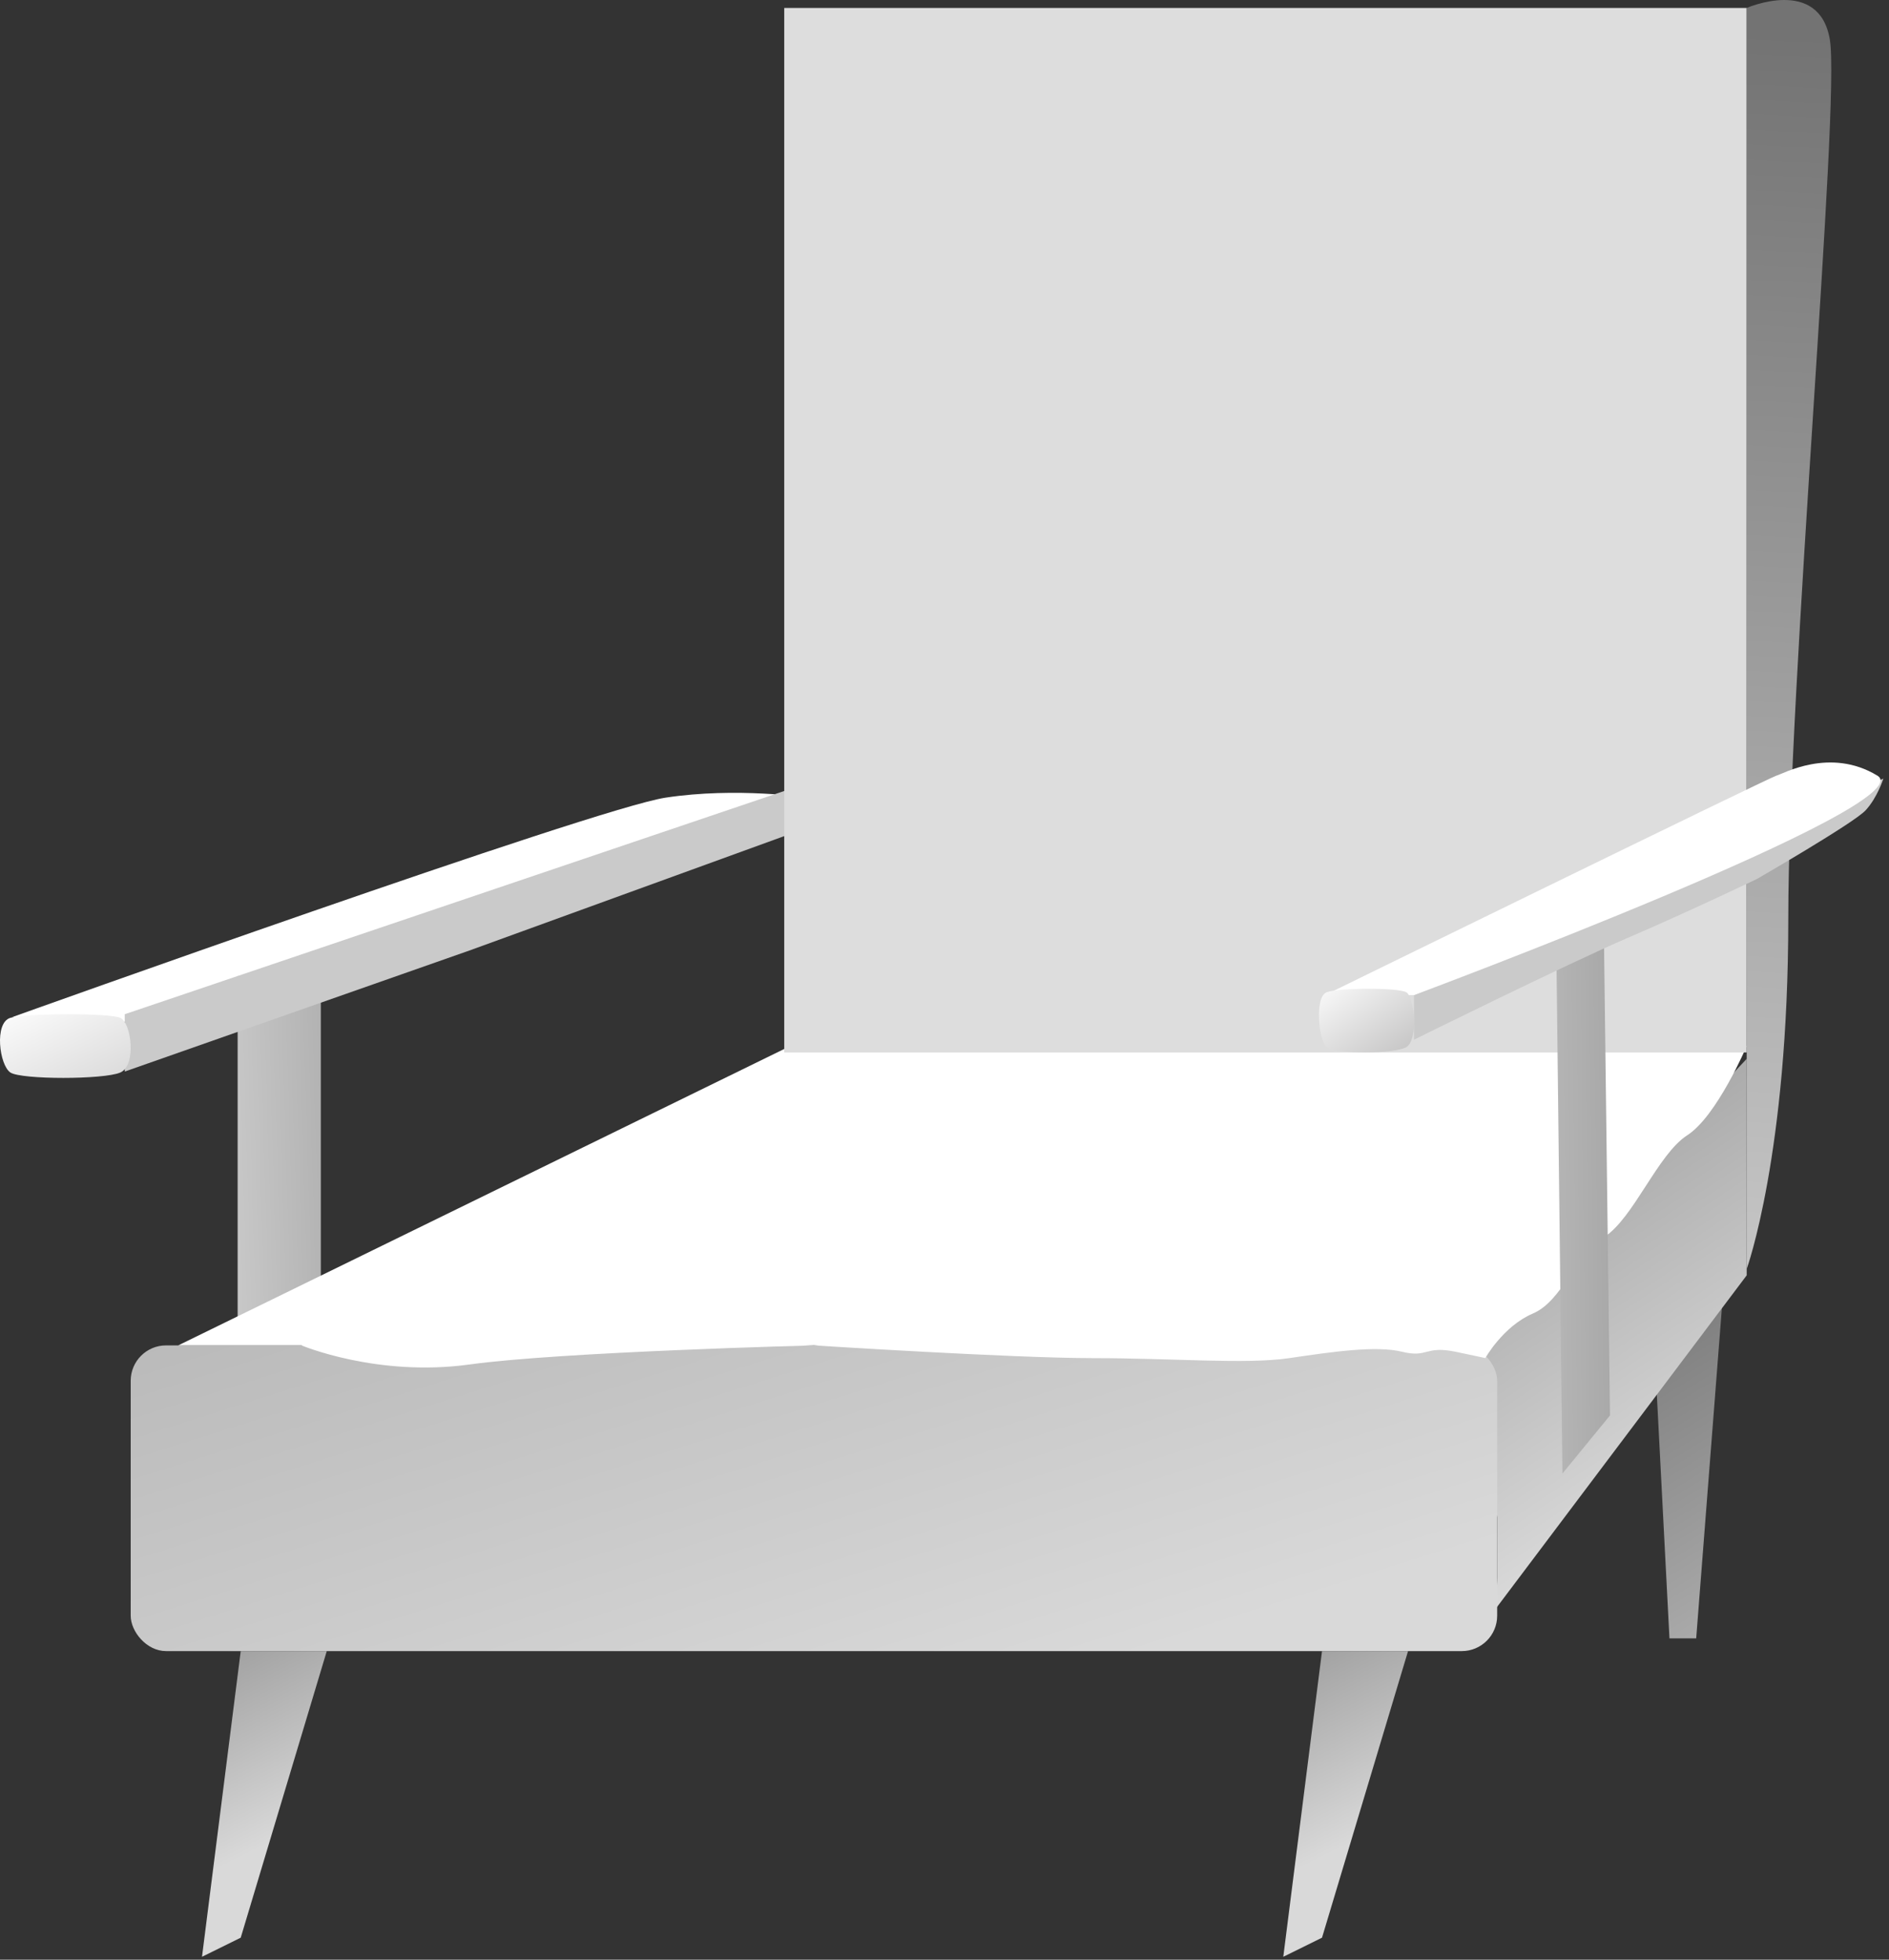 <svg width="267" height="277" viewBox="0 0 267 277" fill="none" xmlns="http://www.w3.org/2000/svg">
<rect x="0" y="0" width="267" height="277" fill="#333333" stroke="none"/>
<path d="M1.679 143.784C1.679 143.784 83.975 114.293 94.052 112.75C104.129 111.207 114.206 112.75 114.206 112.75L17.634 144.47L1.679 143.784Z" fill="white"/>
<rect x="33.59" y="137.956" width="11.757" height="48.611" fill="url(#paint0_linear_138_318)"/>
<path d="M17.635 143.357L113.366 110.95L115.885 116.351L66.34 134.355L17.635 151.459V143.357Z" fill="#CACACA"/>
<path d="M233.45 182.966H243.527L239.748 231.576H235.969L233.45 182.966Z" fill="url(#paint1_linear_138_318)"/>
<path d="M208.258 191.067L246.886 149.658V180.265L208.258 231.576C208.258 231.576 209.937 230.001 210.777 227.975C211.617 225.95 211.617 223.024 211.617 223.024V214.473L208.258 191.067Z" fill="url(#paint2_linear_138_318)"/>
<rect x="18.474" y="190.167" width="193.142" height="43.21" rx="5" fill="url(#paint3_linear_138_318)"/>
<path d="M111.687 147.858H246.886C246.886 147.858 242.688 157.76 238.489 160.461C234.29 163.161 230.931 172.163 226.732 174.864C222.534 177.564 220.854 183.866 216.655 185.666C212.457 187.467 209.937 191.968 209.937 191.968C209.937 191.968 210.095 191.968 205.739 191.067C201.382 190.167 201.855 191.968 198.181 191.067C194.507 190.167 188.314 191.067 182.226 191.968C176.137 192.868 165.85 191.968 154.514 191.968C143.177 191.968 115.046 190.167 115.046 190.167C115.046 190.167 79.356 191.067 66.34 192.868C53.324 194.668 42.617 190.167 42.617 190.167H30.546H25.192L111.687 147.858Z" fill="white"/>
<rect x="110.847" y="1.125" width="136.039" height="147.633" fill="#DDDDDD"/>
<path d="M246.886 1.125C246.886 1.125 257.151 -3.376 258.643 5.626C260.135 14.628 252.764 96.546 252.764 129.854C252.764 163.161 246.886 179.365 246.886 179.365V1.125Z" fill="url(#paint4_linear_138_318)"/>
<path d="M186.859 233.377H199.021L186.859 273.886L181.386 276.586L186.859 233.377Z" fill="url(#paint5_linear_138_318)"/>
<path d="M34.025 233.377H46.187L34.025 273.886L28.552 276.586L34.025 233.377Z" fill="url(#paint6_linear_138_318)"/>
<path d="M1.479 143.864C3.823 143.191 15.432 143.186 16.995 143.859C18.558 144.532 19.339 150.592 16.995 151.602C14.651 152.611 3.042 152.611 1.479 151.602C-0.083 150.592 -0.865 144.537 1.479 143.864Z" fill="url(#paint7_linear_138_318)"/>
<path d="M220.004 136.258L226.722 133.558L227.562 200.069L220.844 208.274L220.004 136.258Z" fill="url(#paint8_linear_138_318)"/>
<path d="M199.86 140.656L266.201 110.049C266.201 110.049 265.361 112.75 263.681 114.55C262.002 116.351 248.356 124.228 248.356 124.228C248.356 124.228 238.489 128.954 230.091 132.554C221.694 136.155 199.86 146.958 199.86 146.958V140.656Z" fill="#CACACA"/>
<path d="M187.264 140.656C187.264 140.656 250.245 109.829 251.085 109.635C251.924 109.44 258.642 105.548 265.36 109.635C272.078 113.721 199.86 140.656 199.86 140.656L187.264 140.656Z" fill="white"/>
<path d="M187.5 140.263C189.205 139.59 197.648 139.585 198.784 140.258C199.921 140.931 200.489 146.992 198.784 148.001C197.08 149.01 188.637 149.01 187.5 148.001C186.364 146.992 185.796 140.936 187.5 140.263Z" fill="url(#paint9_linear_138_318)"/>
<defs>
<linearGradient id="paint0_linear_138_318" x1="-0.84" y1="169.463" x2="76.428" y2="167.112" gradientUnits="userSpaceOnUse">
<stop stop-color="white"/>
<stop offset="1" stop-color="#818181"/>
</linearGradient>
<linearGradient id="paint1_linear_138_318" x1="222.533" y1="182.966" x2="271.846" y2="262.816" gradientUnits="userSpaceOnUse">
<stop stop-color="#737373"/>
<stop offset="1" stop-color="#D9D9D9"/>
</linearGradient>
<linearGradient id="paint2_linear_138_318" x1="196.501" y1="117.251" x2="252.073" y2="200.195" gradientUnits="userSpaceOnUse">
<stop stop-color="#737373"/>
<stop offset="1" stop-color="#D9D9D9"/>
</linearGradient>
<linearGradient id="paint3_linear_138_318" x1="26.872" y1="-15.078" x2="110.788" y2="250.01" gradientUnits="userSpaceOnUse">
<stop stop-color="#737373"/>
<stop offset="1" stop-color="#D9D9D9"/>
</linearGradient>
<linearGradient id="paint4_linear_138_318" x1="184.23" y1="1.125" x2="172.671" y2="217.258" gradientUnits="userSpaceOnUse">
<stop stop-color="#737373"/>
<stop offset="1" stop-color="#D9D9D9"/>
</linearGradient>
<linearGradient id="paint5_linear_138_318" x1="183.384" y1="209.797" x2="205.304" y2="253.289" gradientUnits="userSpaceOnUse">
<stop stop-color="#737373"/>
<stop offset="1" stop-color="#D9D9D9"/>
</linearGradient>
<linearGradient id="paint6_linear_138_318" x1="30.55" y1="209.797" x2="52.469" y2="253.289" gradientUnits="userSpaceOnUse">
<stop stop-color="#737373"/>
<stop offset="1" stop-color="#D9D9D9"/>
</linearGradient>
<linearGradient id="paint7_linear_138_318" x1="67.112" y1="170.442" x2="42.724" y2="120.647" gradientUnits="userSpaceOnUse">
<stop stop-color="#8C8B8B"/>
<stop offset="1" stop-color="white"/>
</linearGradient>
<linearGradient id="paint8_linear_138_318" x1="197.341" y1="154.159" x2="260.324" y2="153.376" gradientUnits="userSpaceOnUse">
<stop stop-color="#D9D9D9"/>
<stop offset="1" stop-color="#737373"/>
</linearGradient>
<linearGradient id="paint9_linear_138_318" x1="216.655" y1="155.96" x2="197.836" y2="129.677" gradientUnits="userSpaceOnUse">
<stop stop-color="#8C8B8B"/>
<stop offset="1" stop-color="white"/>
</linearGradient>
</defs>
</svg>
